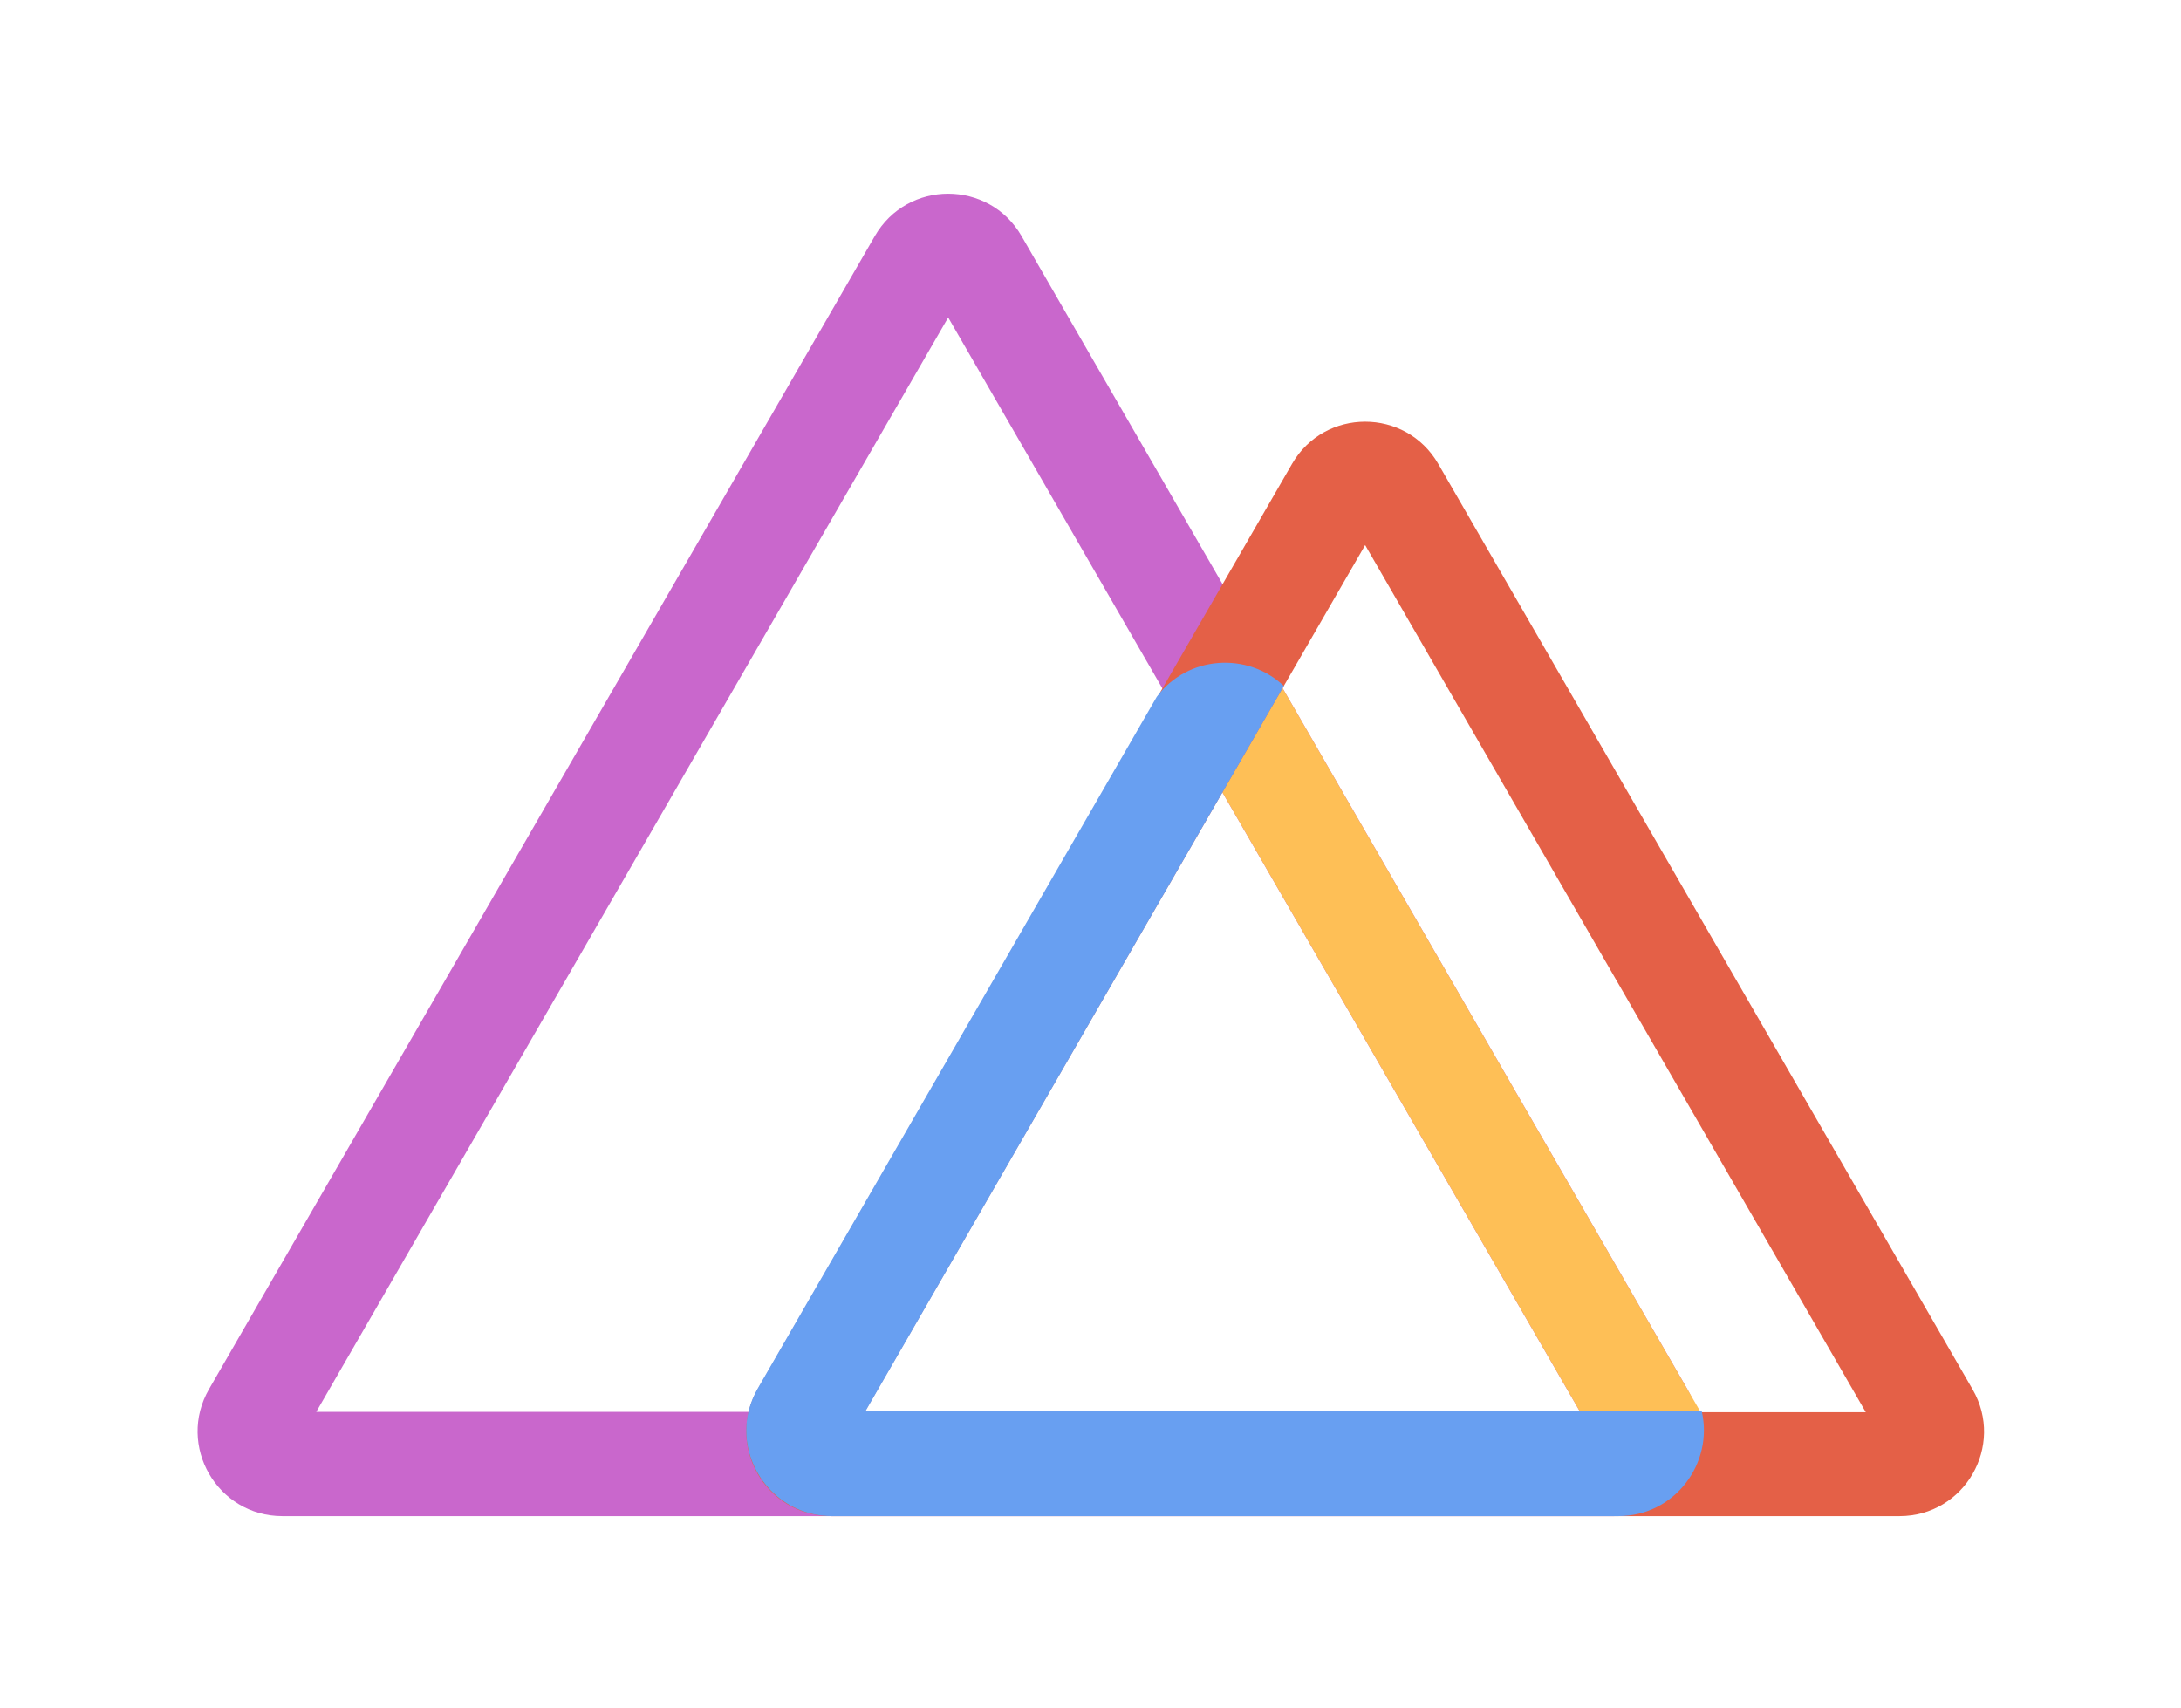 <svg width="563" height="441" viewBox="0 0 563 441" fill="none" xmlns="http://www.w3.org/2000/svg">
<path fill-rule="evenodd" clip-rule="evenodd" d="M225.827 60.932C234.243 46.356 255.281 46.356 263.696 60.932L435.561 358.612C443.977 373.187 433.458 391.407 416.627 391.407H72.896C56.066 391.407 45.547 373.187 53.962 358.612L225.827 60.932ZM244.762 81.954L81.635 364.498H407.888L244.762 81.954Z" fill="#C967CC"/>
<path fill-rule="evenodd" clip-rule="evenodd" d="M419.54 384.68L306.268 188.487L329.572 175.033L442.844 371.225L419.54 384.68Z" fill="#FEBF56"/>
<path fill-rule="evenodd" clip-rule="evenodd" d="M333.521 119.763C341.91 105.23 362.884 105.23 371.274 119.763L509.216 358.709C517.606 373.241 507.119 391.407 490.34 391.407H214.455C197.676 391.407 187.189 373.241 195.578 358.709L333.521 119.763ZM352.397 140.723L223.167 364.578H481.628L352.397 140.723Z" fill="#E46047"/>
<path fill-rule="evenodd" clip-rule="evenodd" d="M192.626 369.343C192.636 365.706 193.569 361.976 195.598 358.457L298.596 179.893C306.578 169.178 322.105 168.245 331.401 177.093L223.376 364.371H439.293C442.362 377.623 432.444 391.39 417.764 391.407C417.755 391.407 417.746 391.407 417.737 391.407H214.74C214.731 391.407 214.722 391.407 214.713 391.407C201.869 391.392 192.671 380.853 192.626 369.343Z" fill="#689FF1"/>
</svg>
